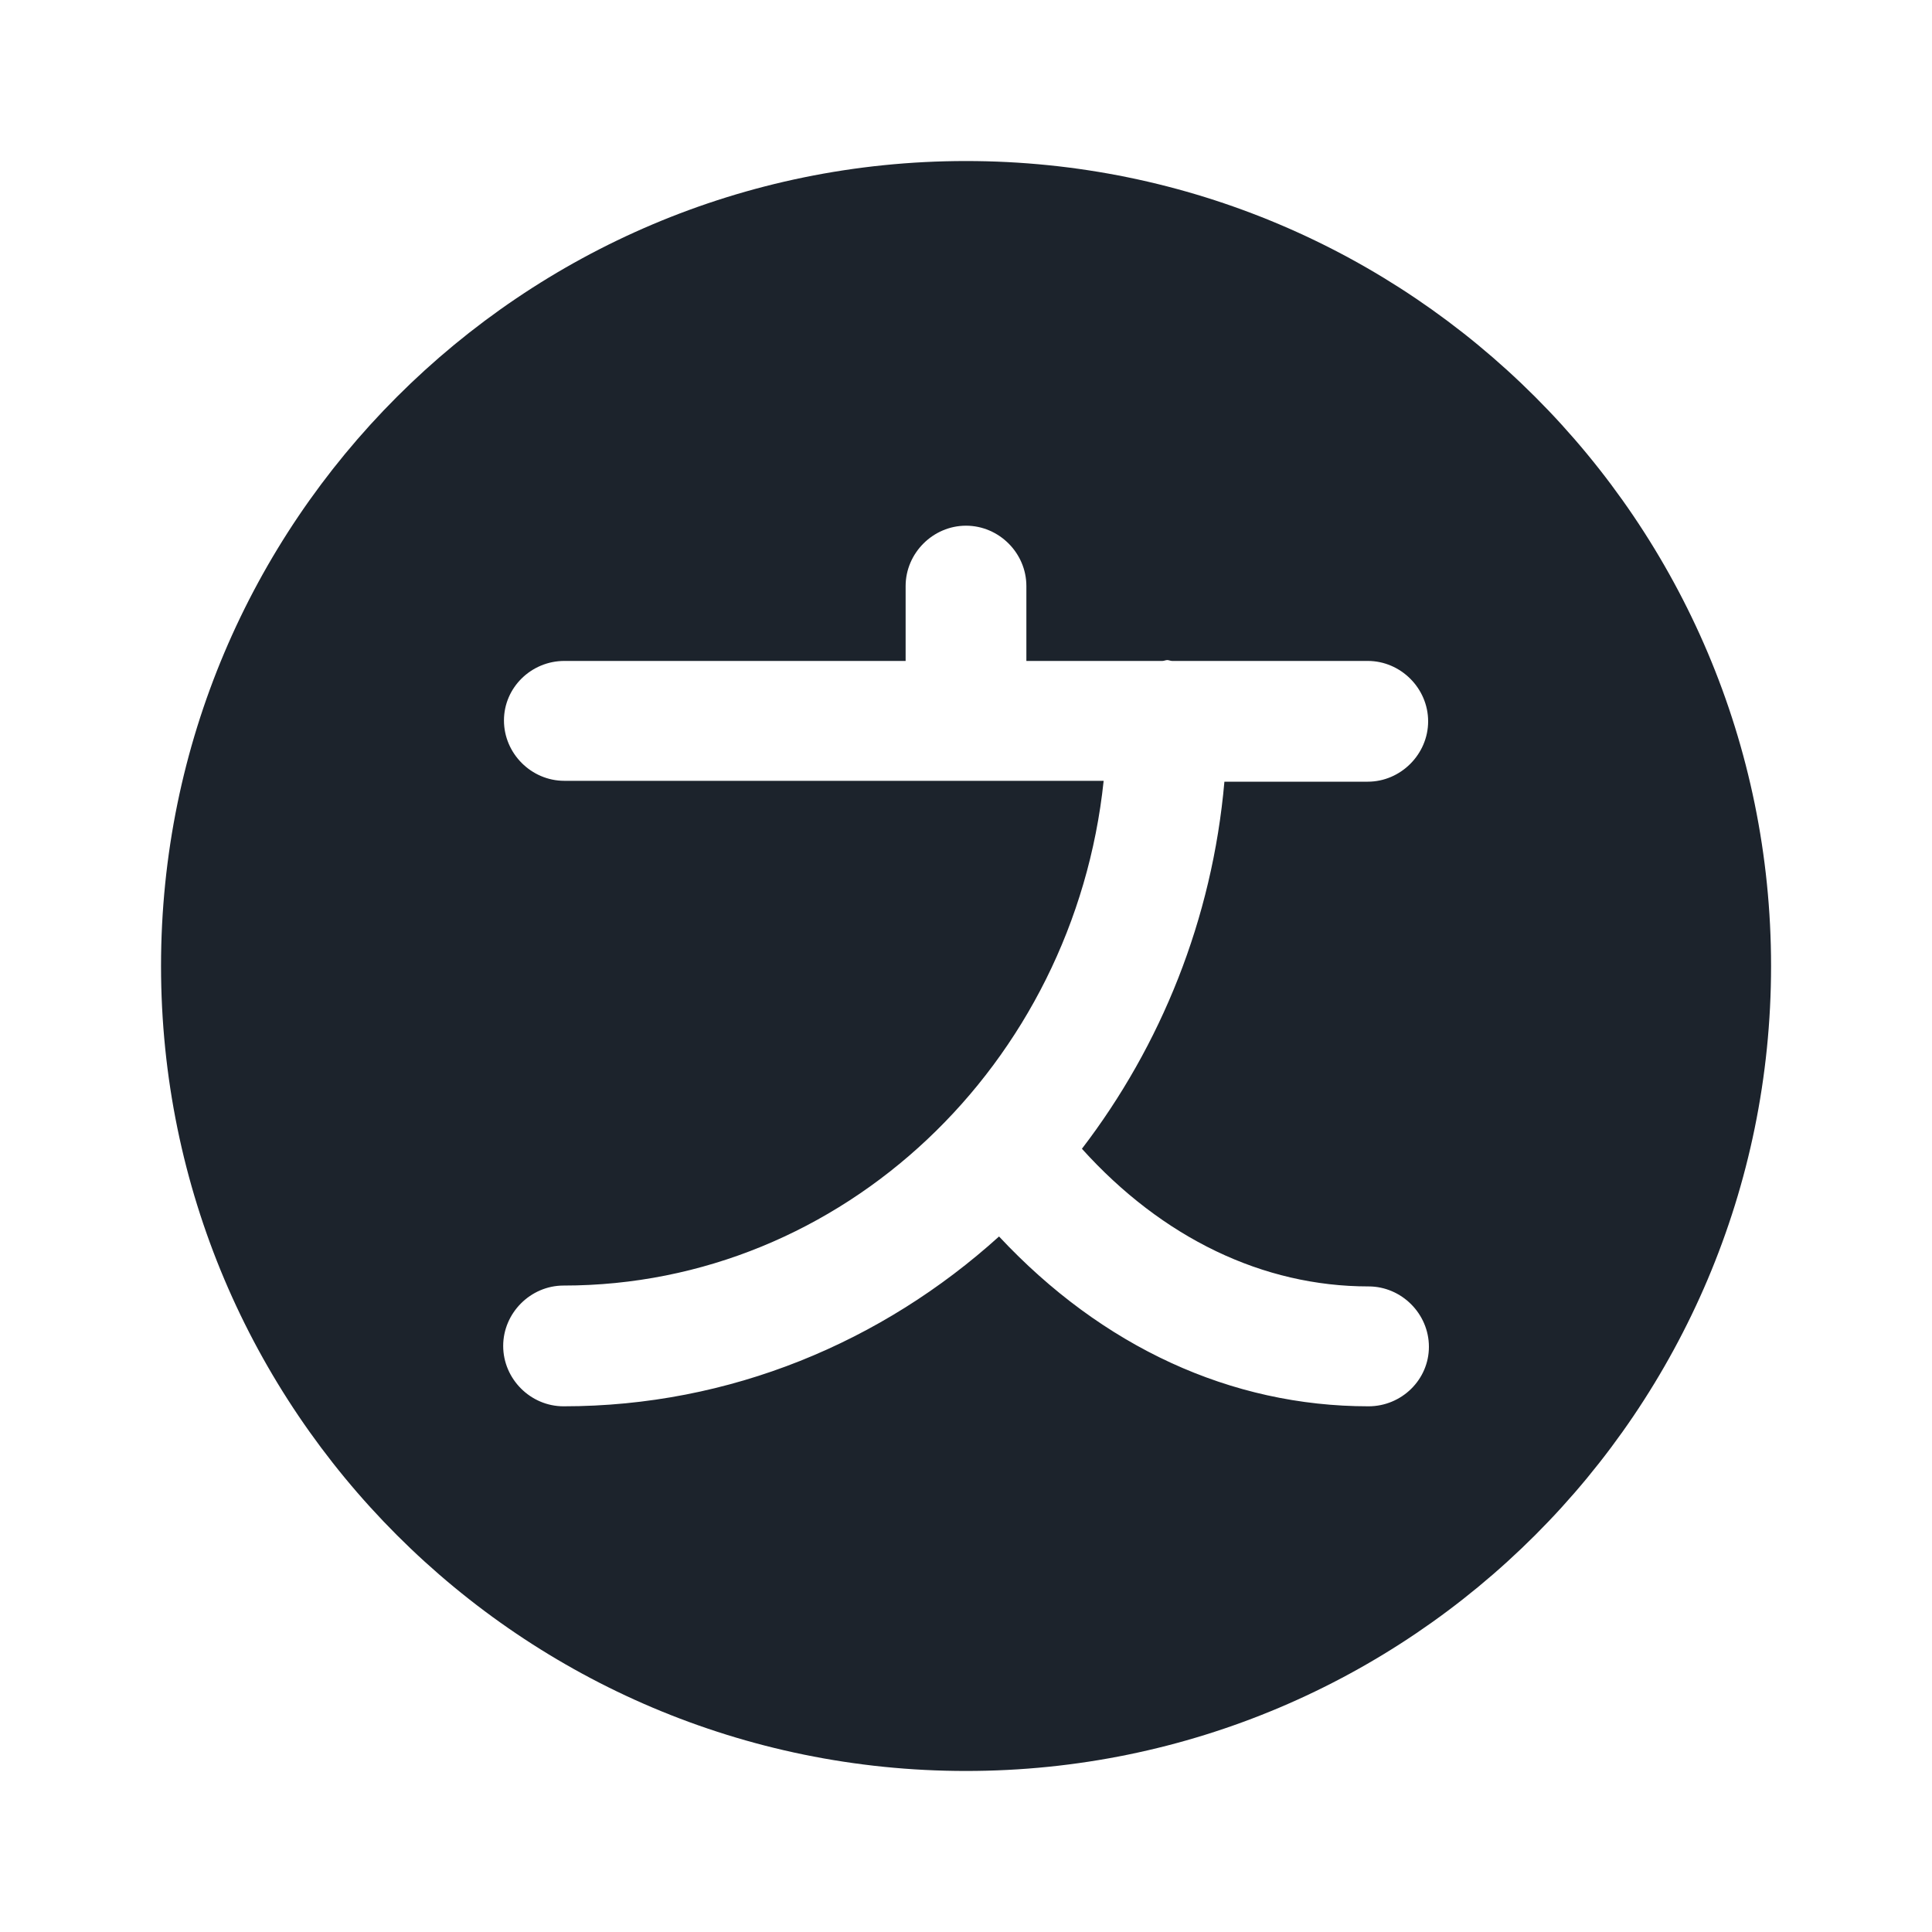 <svg width="20" height="20" viewBox="0 0 20 20" fill="none" xmlns="http://www.w3.org/2000/svg">
<path d="M10 1.667C5.4 1.667 1.667 5.4 1.667 10C1.667 14.6 5.4 18.333 10 18.333C14.6 18.333 18.334 14.6 18.334 10C18.334 5.4 14.6 1.667 10 1.667ZM14.167 14.558C12.742 14.558 11.409 13.942 10.342 12.8C9.134 13.892 7.559 14.558 5.834 14.558C5.492 14.558 5.209 14.275 5.209 13.933C5.209 13.592 5.492 13.308 5.834 13.308C8.725 13.308 11.117 11.017 11.425 8.083H10H5.842C5.5 8.083 5.217 7.8 5.217 7.458C5.217 7.117 5.5 6.842 5.842 6.842H9.375V6.067C9.375 5.725 9.659 5.442 10 5.442C10.342 5.442 10.625 5.725 10.625 6.067V6.842H12.034C12.05 6.842 12.067 6.833 12.084 6.833C12.1 6.833 12.117 6.842 12.134 6.842H14.159C14.5 6.842 14.784 7.125 14.784 7.467C14.784 7.808 14.5 8.092 14.159 8.092H12.675C12.55 9.517 12.017 10.825 11.2 11.892C12.034 12.817 13.075 13.317 14.167 13.317C14.509 13.317 14.792 13.6 14.792 13.942C14.792 14.283 14.509 14.558 14.167 14.558Z" fill="#1C232C"/>
</svg>
